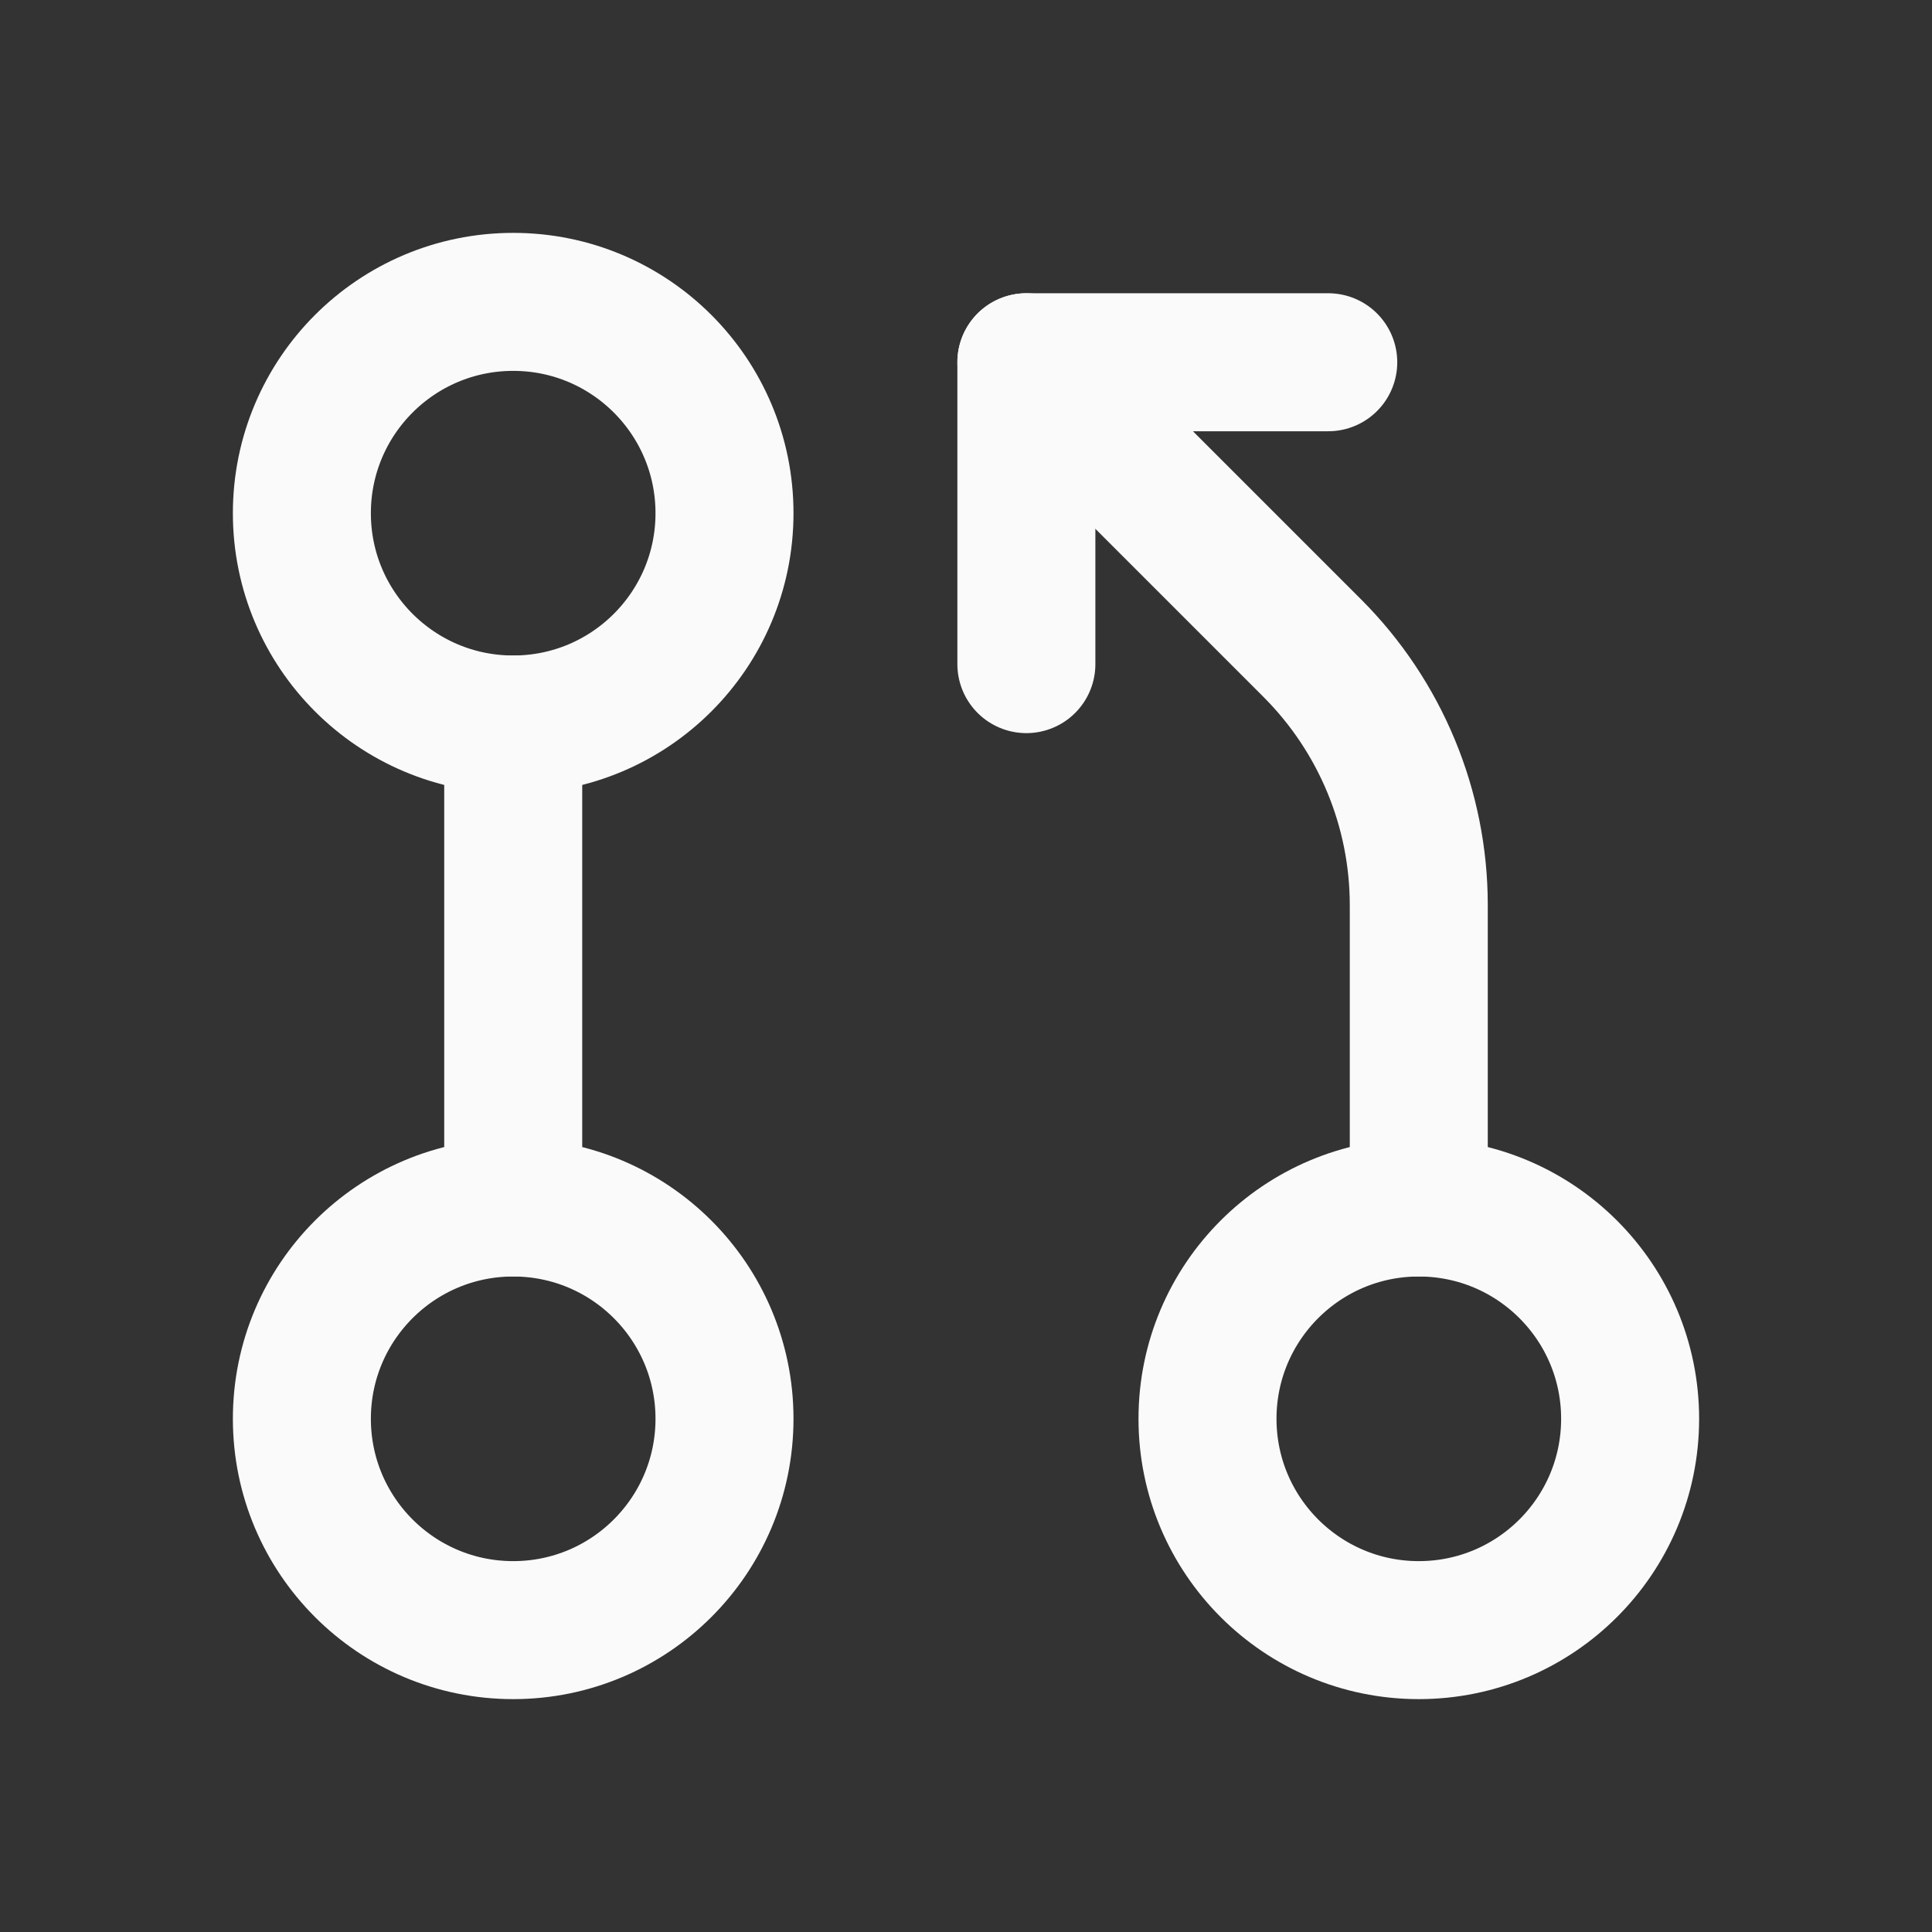 <svg width="28" height="28" viewBox="0 0 28 28" fill="none" xmlns="http://www.w3.org/2000/svg">
<rect x="0" y="0" width="28" height="28" fill="#333333" stroke="none"/>
<path d="M7.438 23.625C9.129 23.625 10.5 22.254 10.5 20.562C10.5 18.871 9.129 17.5 7.438 17.5C5.746 17.5 4.375 18.871 4.375 20.562C4.375 22.254 5.746 23.625 7.438 23.625Z" stroke="#FAFAFB" stroke-width="2" stroke-linecap="round" stroke-linejoin="round"/>
<path d="M7.438 10.5C9.129 10.5 10.5 9.129 10.5 7.438C10.5 5.746 9.129 4.375 7.438 4.375C5.746 4.375 4.375 5.746 4.375 7.438C4.375 9.129 5.746 10.5 7.438 10.5Z" stroke="#FAFAFB" stroke-width="2" stroke-linecap="round" stroke-linejoin="round"/>
<path d="M7.438 10.5V17.5" stroke="#FAFAFB" stroke-width="2" stroke-linecap="round" stroke-linejoin="round"/>
<path d="M20.562 23.625C22.254 23.625 23.625 22.254 23.625 20.562C23.625 18.871 22.254 17.5 20.562 17.5C18.871 17.5 17.5 18.871 17.5 20.562C17.5 22.254 18.871 23.625 20.562 23.625Z" stroke="#FAFAFB" stroke-width="2" stroke-linecap="round" stroke-linejoin="round"/>
<path d="M20.562 17.5V13.114C20.561 11.719 20.006 10.382 19.02 9.395L14.875 5.25" stroke="#FAFAFB" stroke-width="2" stroke-linecap="round" stroke-linejoin="round"/>
<path d="M14.875 9.625V5.25H19.25" stroke="#FAFAFB" stroke-width="2" stroke-linecap="round" stroke-linejoin="round"/>
</svg>
